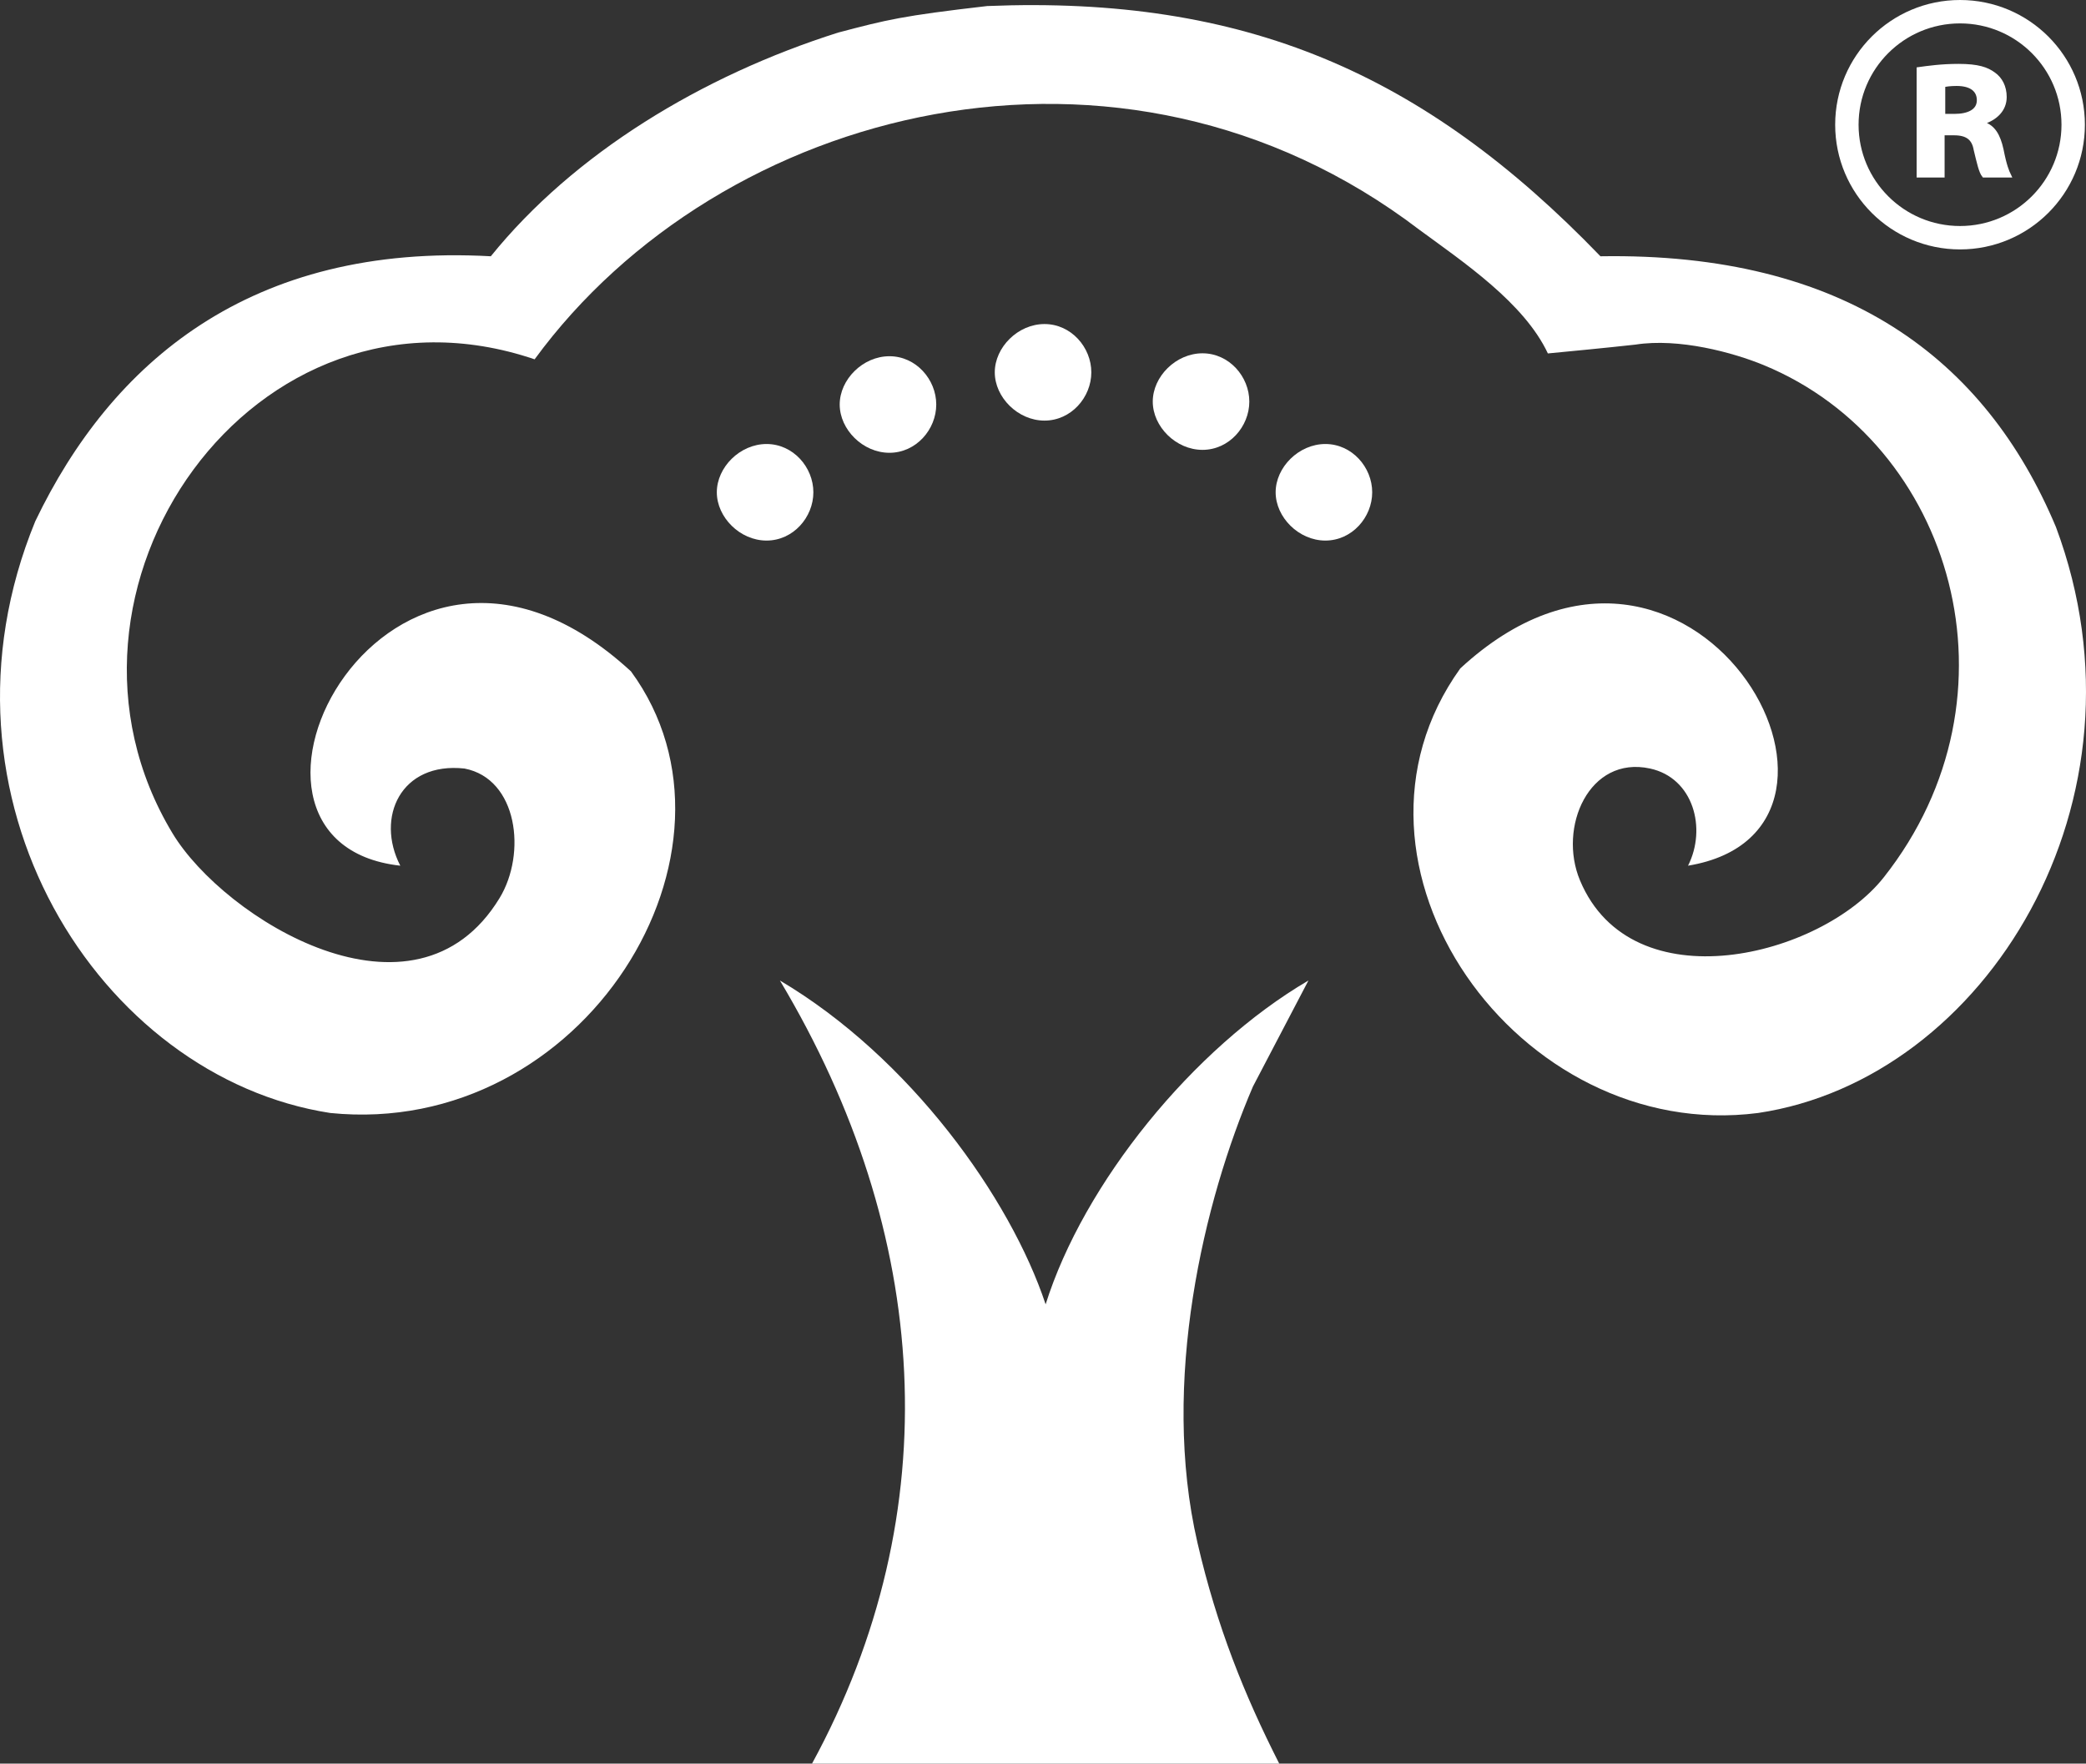 <?xml version="1.0" encoding="utf-8"?>
<!-- Generator: Adobe Illustrator 16.0.0, SVG Export Plug-In . SVG Version: 6.00 Build 0)  -->
<!DOCTYPE svg PUBLIC "-//W3C//DTD SVG 1.1//EN" "http://www.w3.org/Graphics/SVG/1.1/DTD/svg11.dtd">
<svg version="1.1" id="图层_1" xmlns="http://www.w3.org/2000/svg" xmlns:xlink="http://www.w3.org/1999/xlink" x="0px" y="0px"
	 width="534.801px" height="452.125px" viewBox="31.503 29.265 534.801 452.125"
	 enable-background="new 31.503 29.265 534.801 452.125" xml:space="preserve">
<rect x="31.503" y="29.265" width="534.801" height="452.125" fill="#333333" stroke="none"/>
<g>
	<path fill="#FFFFFF" d="M259.535,120.59c-6.825,0-12.752,5.966-12.752,12.377c0,6.411,5.927,12.377,12.752,12.377
		c6.825,0,12.001-5.966,12.001-12.377C271.536,126.556,266.36,120.59,259.535,120.59z"/>
	<path fill="#FFFFFF" d="M228.031,143.093c-6.825,0-12.752,5.966-12.752,12.376c0,6.411,5.927,12.377,12.752,12.377
		c6.825,0,12.001-5.966,12.001-12.377C240.032,149.059,234.855,143.093,228.031,143.093z"/>
	<path fill="#FFFFFF" d="M299.291,112.339c-6.825,0-12.751,5.966-12.751,12.377c0,6.411,5.927,12.376,12.751,12.376
		c6.824,0,12.002-5.966,12.002-12.376C311.292,118.305,306.115,112.339,299.291,112.339z"/>
	<path fill="#FFFFFF" d="M339.796,119.84c-6.824,0-12.752,5.966-12.752,12.377c0,6.411,5.928,12.376,12.752,12.376
		s12.002-5.966,12.002-12.376C351.798,125.806,346.621,119.84,339.796,119.84z"/>
	<path fill="#FFFFFF" d="M371.3,143.093c-6.823,0-12.752,5.966-12.752,12.376c0,6.411,5.929,12.377,12.752,12.377
		c6.824,0,12.003-5.966,12.003-12.377C383.303,149.059,378.125,143.093,371.3,143.093z"/>
</g>
<g>
	<path fill="#FFFFFF" d="M366.955,280.631c-29.646,17.376-57.646,52.063-67.377,83.021c-9.081-27.313-34.781-63.277-68.125-83.021
		c38.798,64.887,43.4,136.158,8.235,200.76c39.924,0,79.859,0,119.781,0c-8.953-17.631-15.988-35.117-20.961-56.604
		c-9.536-41.211,1.664-87.753,14.225-116.984C357.473,298.745,362.214,289.687,366.955,280.631z"/>
	<path fill="#FFFFFF" d="M558.607,164.401c-18.154-43.293-54.283-70.461-116.787-69.436
		c-45.383-47.064-91.281-66.815-157.215-64.152c-21.989,2.537-25.617,3.493-38.181,6.792c-35.065,11.102-67.849,31.069-89.088,57.36
		c-61.752-3.417-97.324,27.358-116.788,67.926c-29.123,70.893,16.343,142.553,75.613,151.702
		c65.064,6.597,110.709-67.404,77.11-113.21c-62.238-57.322-113.645,43.817-59.143,49.813c-6.387-12.361,0.108-26.688,16.47-24.906
		c13.625,2.633,15.96,21.746,8.983,33.208c-21.719,35.681-70.62,5.312-83.848-16.604C38.227,180.757,96.564,96.94,168.565,121.382
		c47.508-64.916,150.319-91.567,226.838-33.208c11.202,8.233,26.853,18.719,32.938,31.699c4.762-0.455,15.07-1.438,22.461-2.264
		c11.148-1.739,25.016,2.01,32.939,5.283c48.451,20.014,67.547,84.708,30.693,131.324c-16.133,20.406-64.57,32.479-77.857,0.755
		c-5.689-13.581,2.299-32.09,17.967-28.68c11.109,2.417,14.568,15.337,9.732,24.906c55.469-9.155,0.643-105.123-58.395-50.567
		c-36.01,50.155,14.709,121.939,76.361,113.965C540.605,305.917,584.742,234.402,558.607,164.401z"/>
</g>
<path fill="#FFFFFF" stroke="#FFFFFF" stroke-miterlimit="10" d="M544.664,67.615c-0.813-3.662-2.113-5.827-4.711-6.658v-0.334
	c3.088-0.998,5.521-3.163,5.521-6.491c0-2.665-1.137-4.662-2.762-5.827c-1.785-1.333-4.061-2.163-9.096-2.163
	c-4.385,0-7.799,0.499-10.234,0.831v27.301h6.172V63.452h2.924c3.412,0,5.037,1.332,5.525,4.163c0.813,3.33,1.299,5.66,2.109,6.658
	h6.5C546.125,73.275,545.476,71.776,544.664,67.615z M532.642,58.959h-2.922v-7.823c0.648-0.167,1.785-0.334,3.41-0.334
	c3.898,0,5.688,1.664,5.688,4.161C538.816,57.794,536.054,58.959,532.642,58.959z"/>
<ellipse fill="none" stroke="#FFFFFF" stroke-width="6" stroke-miterlimit="10" cx="534.009" cy="61.236" rx="29.01" ry="28.971"/>
</svg>
